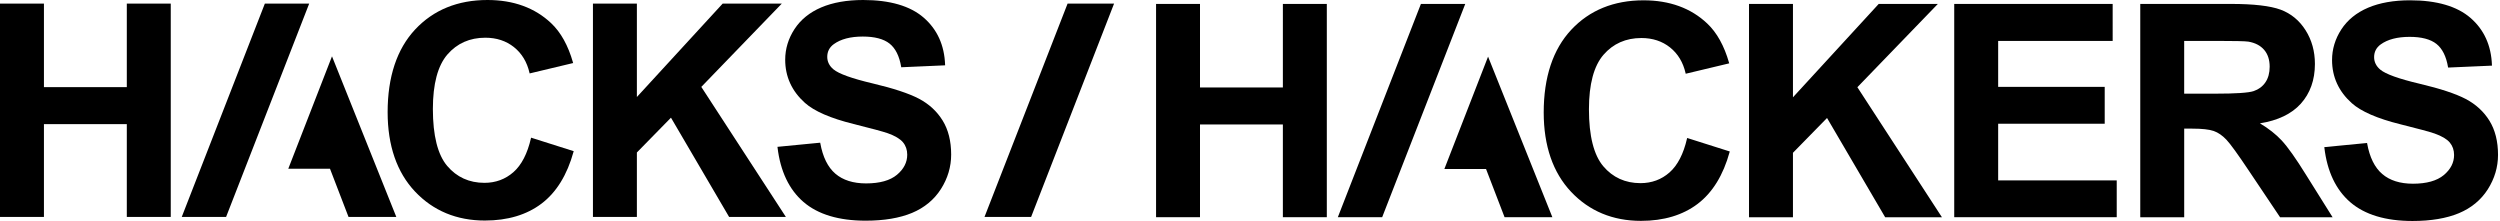 <svg xmlns="http://www.w3.org/2000/svg" viewBox="0 0 362 32"><path d="M154.586.524l-11.988 30.78-.042.107h6.75L161.275.63l.042-.106M18.362 12.62h-12V.523H0V31.41h6.362V17.976h12V31.41h6.363V.525h-6.363M76.902 19.934l-.02.083c-.51 2.223-1.362 3.873-2.532 4.905-1.168 1.03-2.582 1.553-4.203 1.553-2.202 0-4.015-.823-5.39-2.446-1.38-1.627-2.077-4.403-2.077-8.25 0-3.626.71-6.28 2.108-7.894 1.396-1.61 3.24-2.425 5.485-2.425 1.623 0 3.02.46 4.153 1.367 1.134.906 1.89 2.16 2.247 3.73l.018.076 6.22-1.486.08-.018-.023-.08c-.7-2.462-1.764-4.378-3.165-5.696C77.45 1.13 74.35 0 70.587 0c-4.307 0-7.83 1.437-10.475 4.27-2.643 2.83-3.983 6.86-3.983 11.97 0 4.833 1.332 8.7 3.96 11.49 2.632 2.79 6.036 4.205 10.12 4.205 3.3 0 6.063-.827 8.212-2.458 2.15-1.63 3.706-4.158 4.63-7.514l.02-.073-6.09-1.93-.08-.026zM113.203.524h-8.562L92.22 14.047V.524h-6.362V31.41h6.362v-9.33l4.937-5.04 8.395 14.333.022.038h8.22l-12.245-18.828"/><path d="M136.49 17.446c-.82-1.325-1.972-2.386-3.424-3.152-1.447-.76-3.707-1.507-6.716-2.218-2.994-.707-4.9-1.392-5.67-2.038-.593-.498-.894-1.105-.894-1.805 0-.766.32-1.386.952-1.844 1.003-.728 2.413-1.097 4.19-1.097 1.72 0 3.026.343 3.88 1.02.854.676 1.42 1.806 1.68 3.36l.012.067 6.274-.276.077-.003v-.077c-.1-2.832-1.142-5.13-3.1-6.827C131.797.86 128.85 0 124.99 0c-2.36 0-4.406.362-6.078 1.076-1.677.714-2.978 1.772-3.87 3.14-.893 1.37-1.345 2.862-1.345 4.436 0 2.444.96 4.544 2.856 6.242 1.345 1.206 3.712 2.234 7.034 3.057 2.577.643 4.246 1.093 4.96 1.34 1.044.372 1.785.812 2.2 1.308.412.495.62 1.1.62 1.805 0 1.102-.5 2.08-1.49 2.906-.994.828-2.497 1.248-4.468 1.248-1.86 0-3.356-.472-4.446-1.406-1.092-.933-1.827-2.42-2.185-4.42l-.014-.07-6.188.6.01.08c.404 3.443 1.67 6.102 3.757 7.902 2.087 1.8 5.115 2.712 9.002 2.712 2.666 0 4.925-.38 6.717-1.127 1.794-.75 3.202-1.915 4.186-3.46.982-1.543 1.48-3.22 1.48-4.988 0-1.948-.417-3.608-1.24-4.936zM44.77.524h-6.42l-11.99 30.78-.04.107h6.42l.04-.106M48.073 8.156L41.745 24.43h6.037l2.664 6.93.02.05h6.92"/><g><path d="M185.76 12.663h-12V.568h-6.362v30.887h6.362V18.02h12v13.435h6.363V.568h-6.362M244.3 19.977l-.02.084c-.51 2.223-1.362 3.873-2.532 4.906-1.166 1.03-2.58 1.552-4.203 1.552-2.202 0-4.015-.822-5.39-2.445-1.378-1.626-2.077-4.402-2.077-8.25 0-3.625.71-6.28 2.108-7.893 1.396-1.61 3.24-2.426 5.485-2.426 1.624 0 3.022.46 4.155 1.366 1.133.906 1.89 2.16 2.247 3.73l.018.077 6.218-1.486.08-.018-.022-.08c-.7-2.46-1.765-4.376-3.166-5.694-2.352-2.226-5.452-3.354-9.214-3.354-4.307 0-7.832 1.436-10.476 4.27-2.643 2.83-3.983 6.858-3.983 11.97 0 4.833 1.333 8.698 3.962 11.488 2.63 2.79 6.034 4.207 10.118 4.207 3.3 0 6.064-.83 8.212-2.46 2.15-1.63 3.707-4.16 4.63-7.514l.02-.073-6.09-1.93-.08-.026zM280.602.568h-8.563L259.62 14.09V.57h-6.364v30.887h6.363v-9.333l4.935-5.04 8.395 14.334.023.04h8.22l-12.246-18.83M289.334 17.914h15.428V12.58h-15.428V5.923h16.58V.568h-22.942v30.887h23.53V26.12h-17.168M330.39 20.34c-.833-.894-1.892-1.728-3.15-2.48 2.595-.413 4.582-1.365 5.907-2.833 1.362-1.51 2.053-3.45 2.053-5.765 0-1.824-.456-3.467-1.354-4.884-.898-1.42-2.114-2.42-3.612-2.977-1.49-.552-3.908-.832-7.186-.832H309.91v30.887h6.362v-12.83h1.18c1.408 0 2.45.116 3.098.342.64.226 1.257.65 1.833 1.26.58.615 1.678 2.13 3.262 4.506l4.486 6.687.024.035h7.605l-3.83-6.115c-1.474-2.38-2.665-4.062-3.54-5zM316.27 5.923h4.763c2.498 0 4.018.034 4.515.103.983.164 1.753.56 2.29 1.18.538.618.81 1.444.81 2.453 0 .902-.207 1.663-.614 2.26-.408.6-.98 1.026-1.7 1.27-.73.25-2.598.374-5.552.374h-4.512v-7.64z"/><path d="M360.477 17.49c-.82-1.326-1.973-2.386-3.425-3.152-1.447-.76-3.707-1.508-6.716-2.218-2.994-.707-4.9-1.393-5.67-2.038-.593-.498-.894-1.106-.894-1.806 0-.765.32-1.386.952-1.844 1.003-.727 2.412-1.095 4.19-1.095 1.72 0 3.026.343 3.88 1.02.854.676 1.42 1.805 1.68 3.358l.012.068 6.273-.275.077-.003-.002-.078c-.1-2.833-1.14-5.13-3.098-6.828-1.955-1.696-4.903-2.556-8.76-2.556-2.362 0-4.407.362-6.08 1.075-1.676.714-2.978 1.77-3.87 3.14-.892 1.37-1.344 2.862-1.344 4.436 0 2.444.96 4.544 2.856 6.242 1.344 1.205 3.71 2.234 7.033 3.057 2.577.64 4.245 1.092 4.96 1.34 1.044.37 1.784.81 2.2 1.307.412.494.62 1.1.62 1.805 0 1.1-.5 2.08-1.49 2.906-.995.83-2.498 1.25-4.468 1.25-1.86 0-3.355-.474-4.445-1.407-1.092-.933-1.827-2.42-2.185-4.42l-.013-.07-6.19.6.01.08c.405 3.443 1.67 6.1 3.758 7.9 2.087 1.8 5.116 2.714 9.003 2.714 2.665 0 4.925-.38 6.717-1.128 1.794-.75 3.203-1.914 4.186-3.458.98-1.544 1.48-3.222 1.48-4.988 0-1.948-.417-3.61-1.24-4.936zM212.168.568h-6.42l-11.99 30.78-.04.107h6.42l.04-.107M215.472 8.2l-6.33 16.275h6.038l2.664 6.93.02.05h6.92"/></g></svg>
